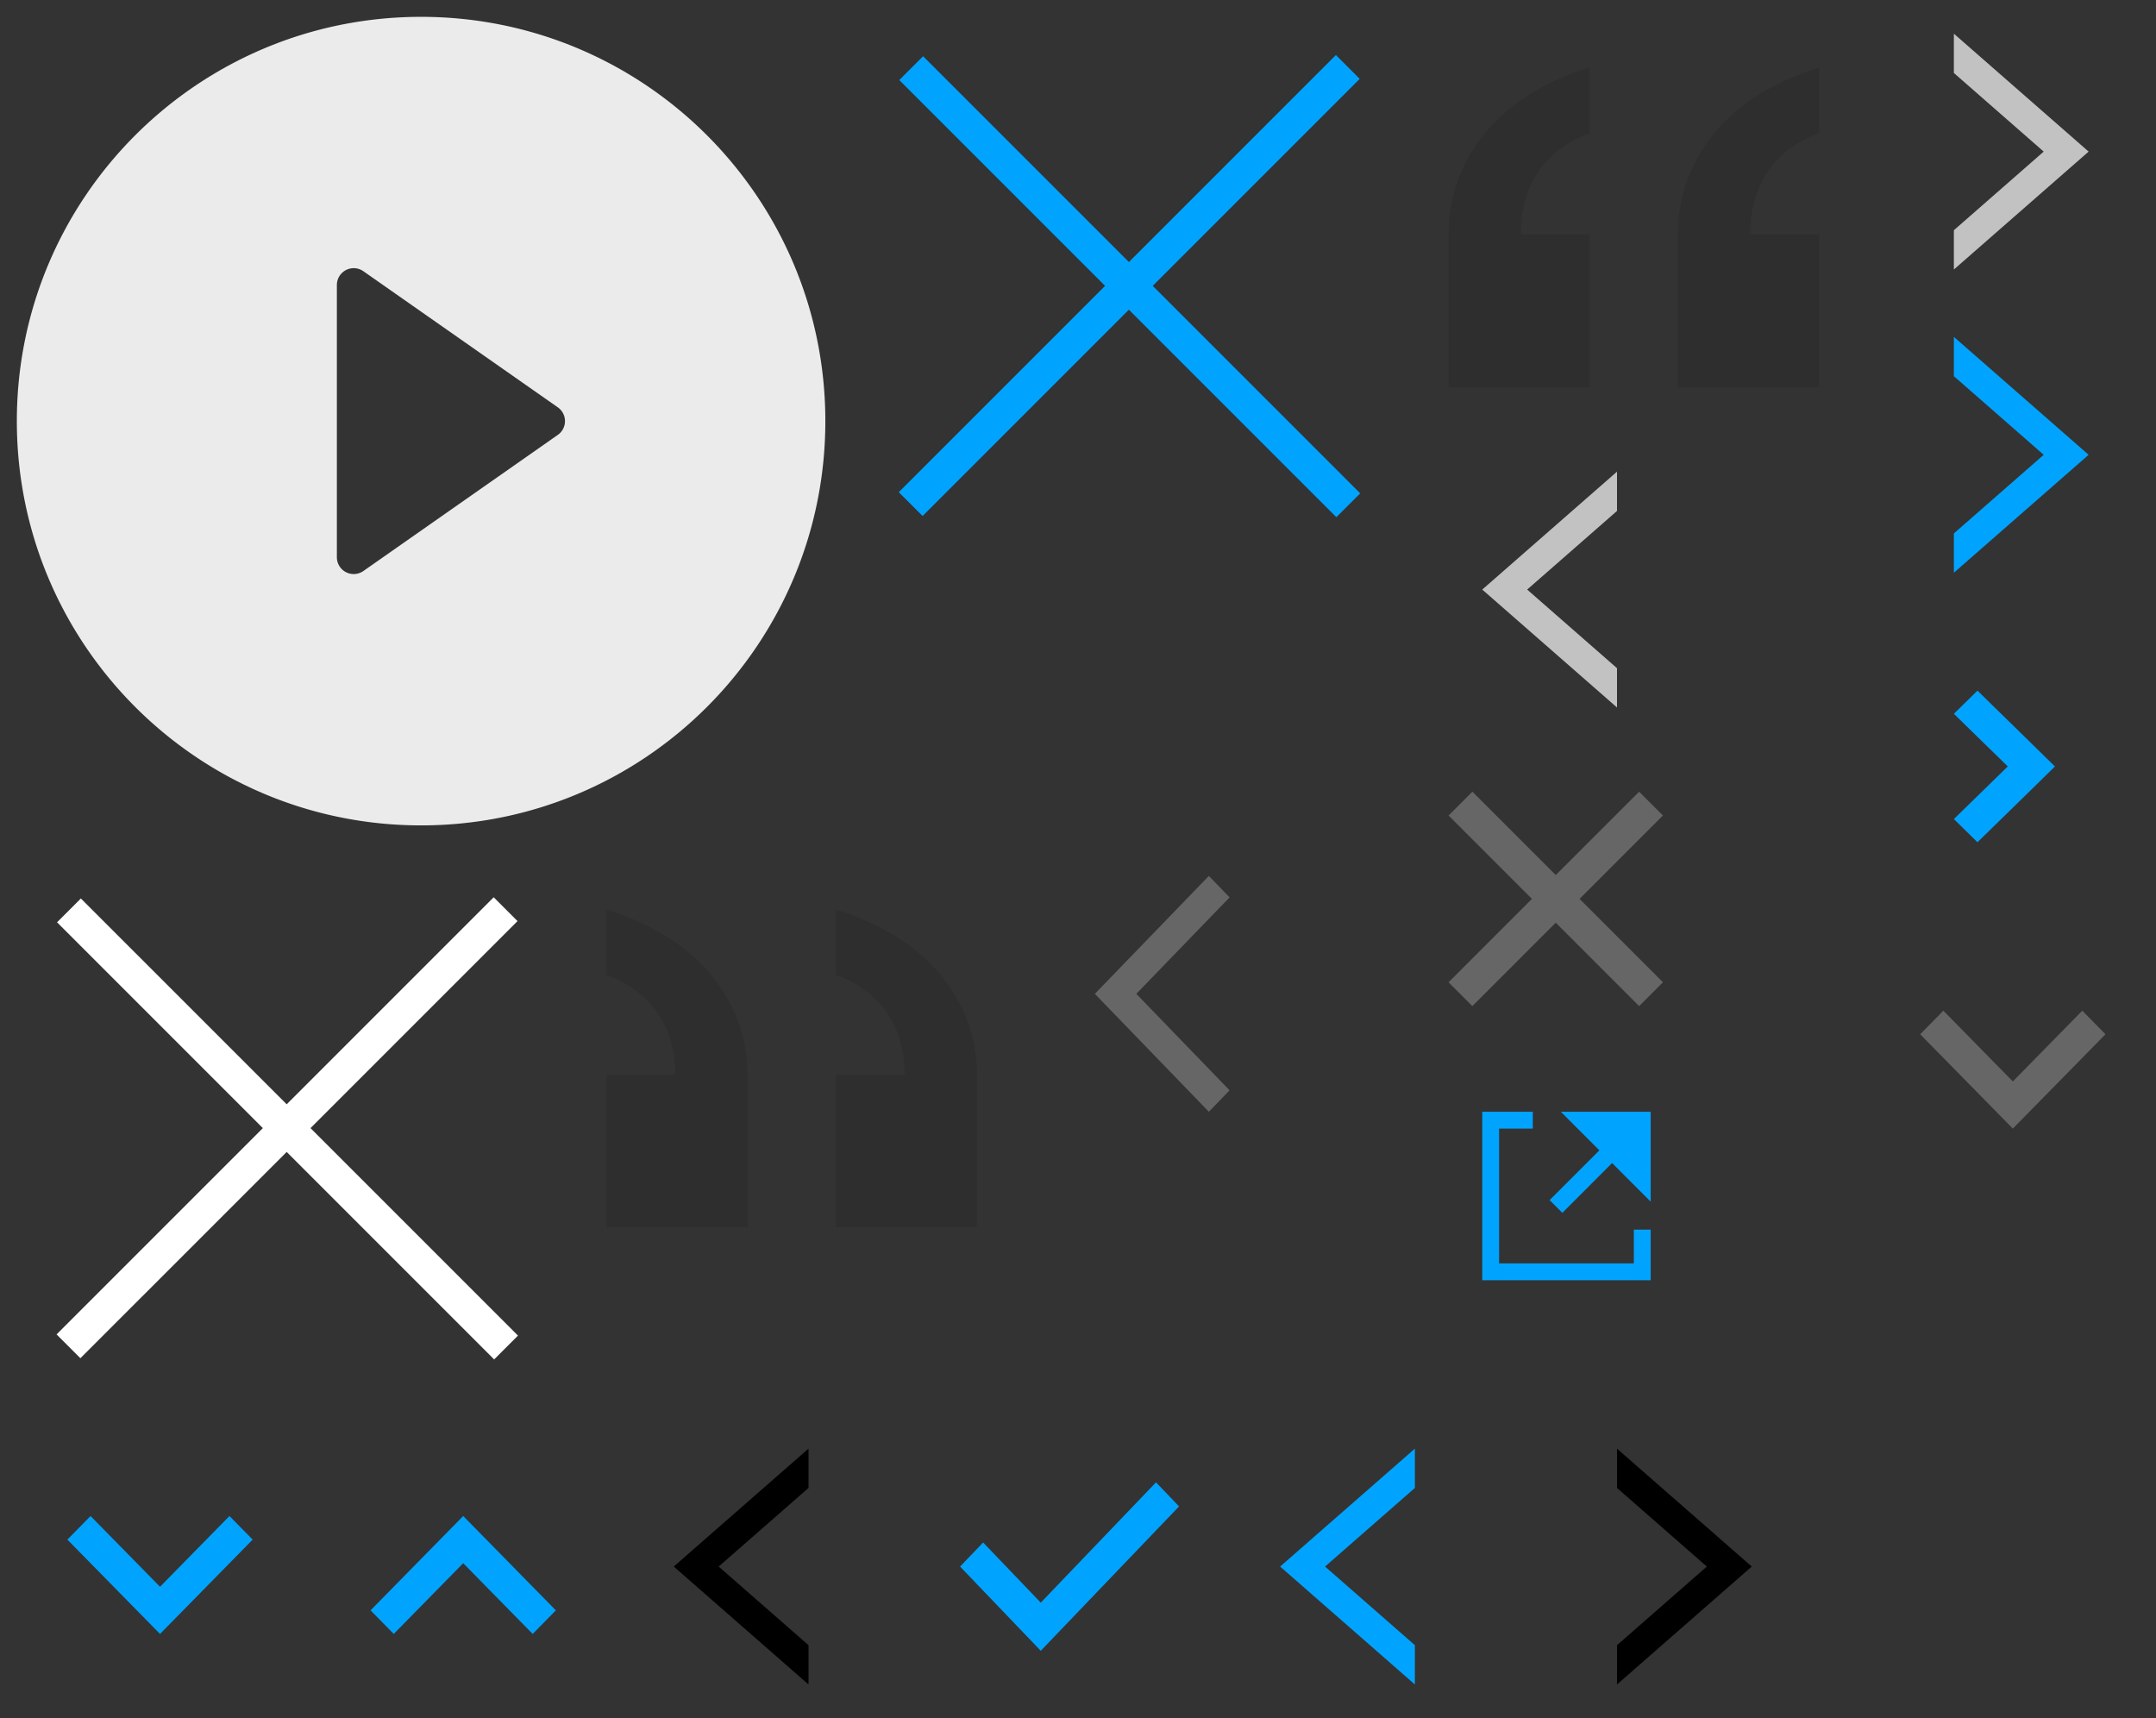<?xml version="1.0" encoding="utf-8"?><svg width="128" height="102" viewBox="0 0 128 102" xmlns="http://www.w3.org/2000/svg" xmlns:xlink="http://www.w3.org/1999/xlink"><rect x="0" y="0" width="128" height="102" fill="#333333" stroke="none"/><svg width="18" height="18" viewBox="-1 -1 18 18" id="icon-arrow-down" x="110" y="54"><path fill="#666" d="M8.5 9.2L4.376 5 3 6.4 8.5 12l1.376-1.4L14 6.4 12.624 5z"/></svg><svg width="18" height="18" viewBox="-1 -1 18 18" id="icon-arrow-down-active" y="84"><path fill="#00a4ff" d="M8.5 9.2L4.376 5 3 6.4 8.5 12l1.376-1.4L14 6.4 12.624 5z"/></svg><svg width="18" height="18" viewBox="-1 -1 18 18" id="icon-arrow-right-active" x="110" y="36"><path fill="#00A4FF" fill-rule="evenodd" d="M5 5.375L8.2 8.5 5 11.625 6.4 13l3.2-3.125L11 8.5 6.401 4z"/></svg><svg width="18" height="18" viewBox="-1 -1 18 18" id="icon-arrow-up-active" x="18" y="84"><path fill="#00a4ff" d="M8.5 7.8L4.376 12 3 10.6 8.5 5l1.376 1.4L14 10.6 12.624 12z"/></svg><svg width="18" height="18" viewBox="-1 -1 18 18" id="icon-back" x="60" y="50"><path fill="#666" fill-rule="evenodd" d="M10.769 1L4 8l1.231 1.273L10.769 15 12 13.727 6.462 8 12 2.273z"/></svg><svg width="18" height="18" viewBox="-1 -1 18 18" id="icon-close" x="84" y="44"><path fill="#666" fill-rule="evenodd" d="M8.778 8.364l4.95 4.95-1.414 1.414-4.95-4.95-4.95 4.95L1 13.314l4.95-4.95L1 3.414 2.414 2l4.95 4.95L12.314 2l1.414 1.414z"/></svg><svg width="18" height="18" viewBox="-1 -1 18 18" id="icon-gou" x="54" y="84"><path fill="#00A4FF" fill-rule="evenodd" d="M6.789 10.143L13.632 3 15 4.429 6.789 13 2 8l1.368-1.429z"/></svg><svg width="18" height="18" viewBox="-1 -1 18 18" id="icon-link-active" x="84" y="62"><path fill="#00A4FF" fill-rule="evenodd" d="M3 3h3v1H4v8h8V9.999h1V13H3V3zm4.665 0H13v5.337l-2.291-2.292L7.756 9 7 8.245l2.955-2.954L7.665 3z"/></svg><svg width="50" height="50" viewBox="-1 -1 50 50" id="icon-play"><path fill="#FFF" fill-rule="evenodd" d="M24 48C10.745 48 0 37.255 0 24S10.745 0 24 0s24 10.745 24 24-10.745 24-24 24zm8.115-23.18a1 1 0 0 0 0-1.64l-11.542-8.079a1 1 0 0 0-1.573.82v16.158a1 1 0 0 0 1.573.82l11.542-8.08z" opacity=".9"/></svg><svg width="26" height="26" viewBox="-1 -1 26 26" id="icon-quote-left" x="84"><path fill-rule="evenodd" d="M23 6.908c-1.341.494-2.358 1.257-3.05 2.29-.693 1.034-1.04 2.269-1.04 3.706H23V22h-8.381v-9.096c0-1.257.224-2.425.67-3.503a9.722 9.722 0 0 1 1.81-2.864 11.144 11.144 0 0 1 2.65-2.122A15.67 15.67 0 0 1 23 3v3.908zm-13.619 0c-1.341.494-2.358 1.257-3.05 2.29-.694 1.034-1.04 2.269-1.04 3.706h4.09V22H1v-9.096c0-1.257.223-2.425.67-3.503a9.722 9.722 0 0 1 1.81-2.864 11.144 11.144 0 0 1 2.65-2.122A15.67 15.67 0 0 1 9.38 3v3.908z" opacity=".1"/></svg><svg width="26" height="26" viewBox="-1 -1 26 26" id="icon-quote-right" x="34" y="50"><path fill-rule="evenodd" d="M1 6.878c1.341.49 2.358 1.249 3.05 2.274.693 1.025 1.04 2.251 1.04 3.678H1v9.027h8.381V12.83c0-1.248-.224-2.408-.67-3.477A9.64 9.64 0 0 0 6.9 6.51a11.13 11.13 0 0 0-2.65-2.107A15.731 15.731 0 0 0 1 3v3.878zm13.619 0c1.341.49 2.358 1.249 3.05 2.274.694 1.025 1.04 2.251 1.04 3.678h-4.09v9.027H23V12.83c0-1.248-.223-2.408-.67-3.477a9.64 9.64 0 0 0-1.81-2.842 11.13 11.13 0 0 0-2.65-2.107A15.731 15.731 0 0 0 14.62 3v3.878z" opacity=".1"/></svg><svg width="18" height="18" viewBox="-1 -1 18 18" id="icon-slider-arrow-left" x="36" y="84"><title>箭头 左</title><path d="M11 1L3 8l8 7V1zm0 11.667L5.667 8 11 3.333v9.334z" fill="#000" fill-rule="nonzero"/></svg><svg width="18" height="18" viewBox="-1 -1 18 18" id="icon-slider-arrow-left-disabled" x="84" y="26"><title>箭头 左</title><path d="M11 1L3 8l8 7V1zm0 11.667L5.667 8 11 3.333v9.334z" fill="#c2c2c2" fill-rule="nonzero"/></svg><svg width="18" height="18" viewBox="-1 -1 18 18" id="icon-slider-arrow-left-primary" x="72" y="84"><title>箭头 左</title><path d="M11 1L3 8l8 7V1zm0 11.667L5.667 8 11 3.333v9.334z" fill="#00A4FF" fill-rule="nonzero"/></svg><svg width="18" height="18" viewBox="-1 -1 18 18" id="icon-slider-arrow-right" x="90" y="84"><title>箭头</title><path d="M5 1l8 7-8 7V1zm0 11.667L10.333 8 5 3.333v9.334z" fill="#000" fill-rule="nonzero"/></svg><svg width="18" height="18" viewBox="-1 -1 18 18" id="icon-slider-arrow-right-disabled" x="110"><title>箭头</title><path d="M5 1l8 7-8 7V1zm0 11.667L10.333 8 5 3.333v9.334z" fill="#c2c2c2" fill-rule="nonzero"/></svg><svg width="18" height="18" viewBox="-1 -1 18 18" id="icon-slider-arrow-right-primary" x="110" y="18"><title>箭头</title><path d="M5 1l8 7-8 7V1zm0 11.667L10.333 8 5 3.333v9.334z" fill="#00A4FF" fill-rule="nonzero"/></svg><svg id="video-close" width="34" height="34" viewBox="-1 -1 34 34" y="50"><style>.arst0{fill:#fff}</style><path id="arXMLID_1_" transform="rotate(45.001 16.021 16)" class="arst0" d="M15-2.4h2v36.7h-2z"/><path id="arXMLID_2_" transform="rotate(134.999 16.02 16)" class="arst0" d="M15-2.4h2v36.7h-2z"/></svg><svg width="34" height="34" viewBox="-1 -1 34 34" id="video-close-#00a4ff" x="50"><style>.asst0{fill:#00a4ff}</style><path class="asst0" d="M28.31 2.267l1.414 1.415-25.95 25.95-1.415-1.414z"/><path class="asst0" d="M29.754 28.289l-1.415 1.414L2.39 3.753l1.414-1.415z"/></svg></svg>